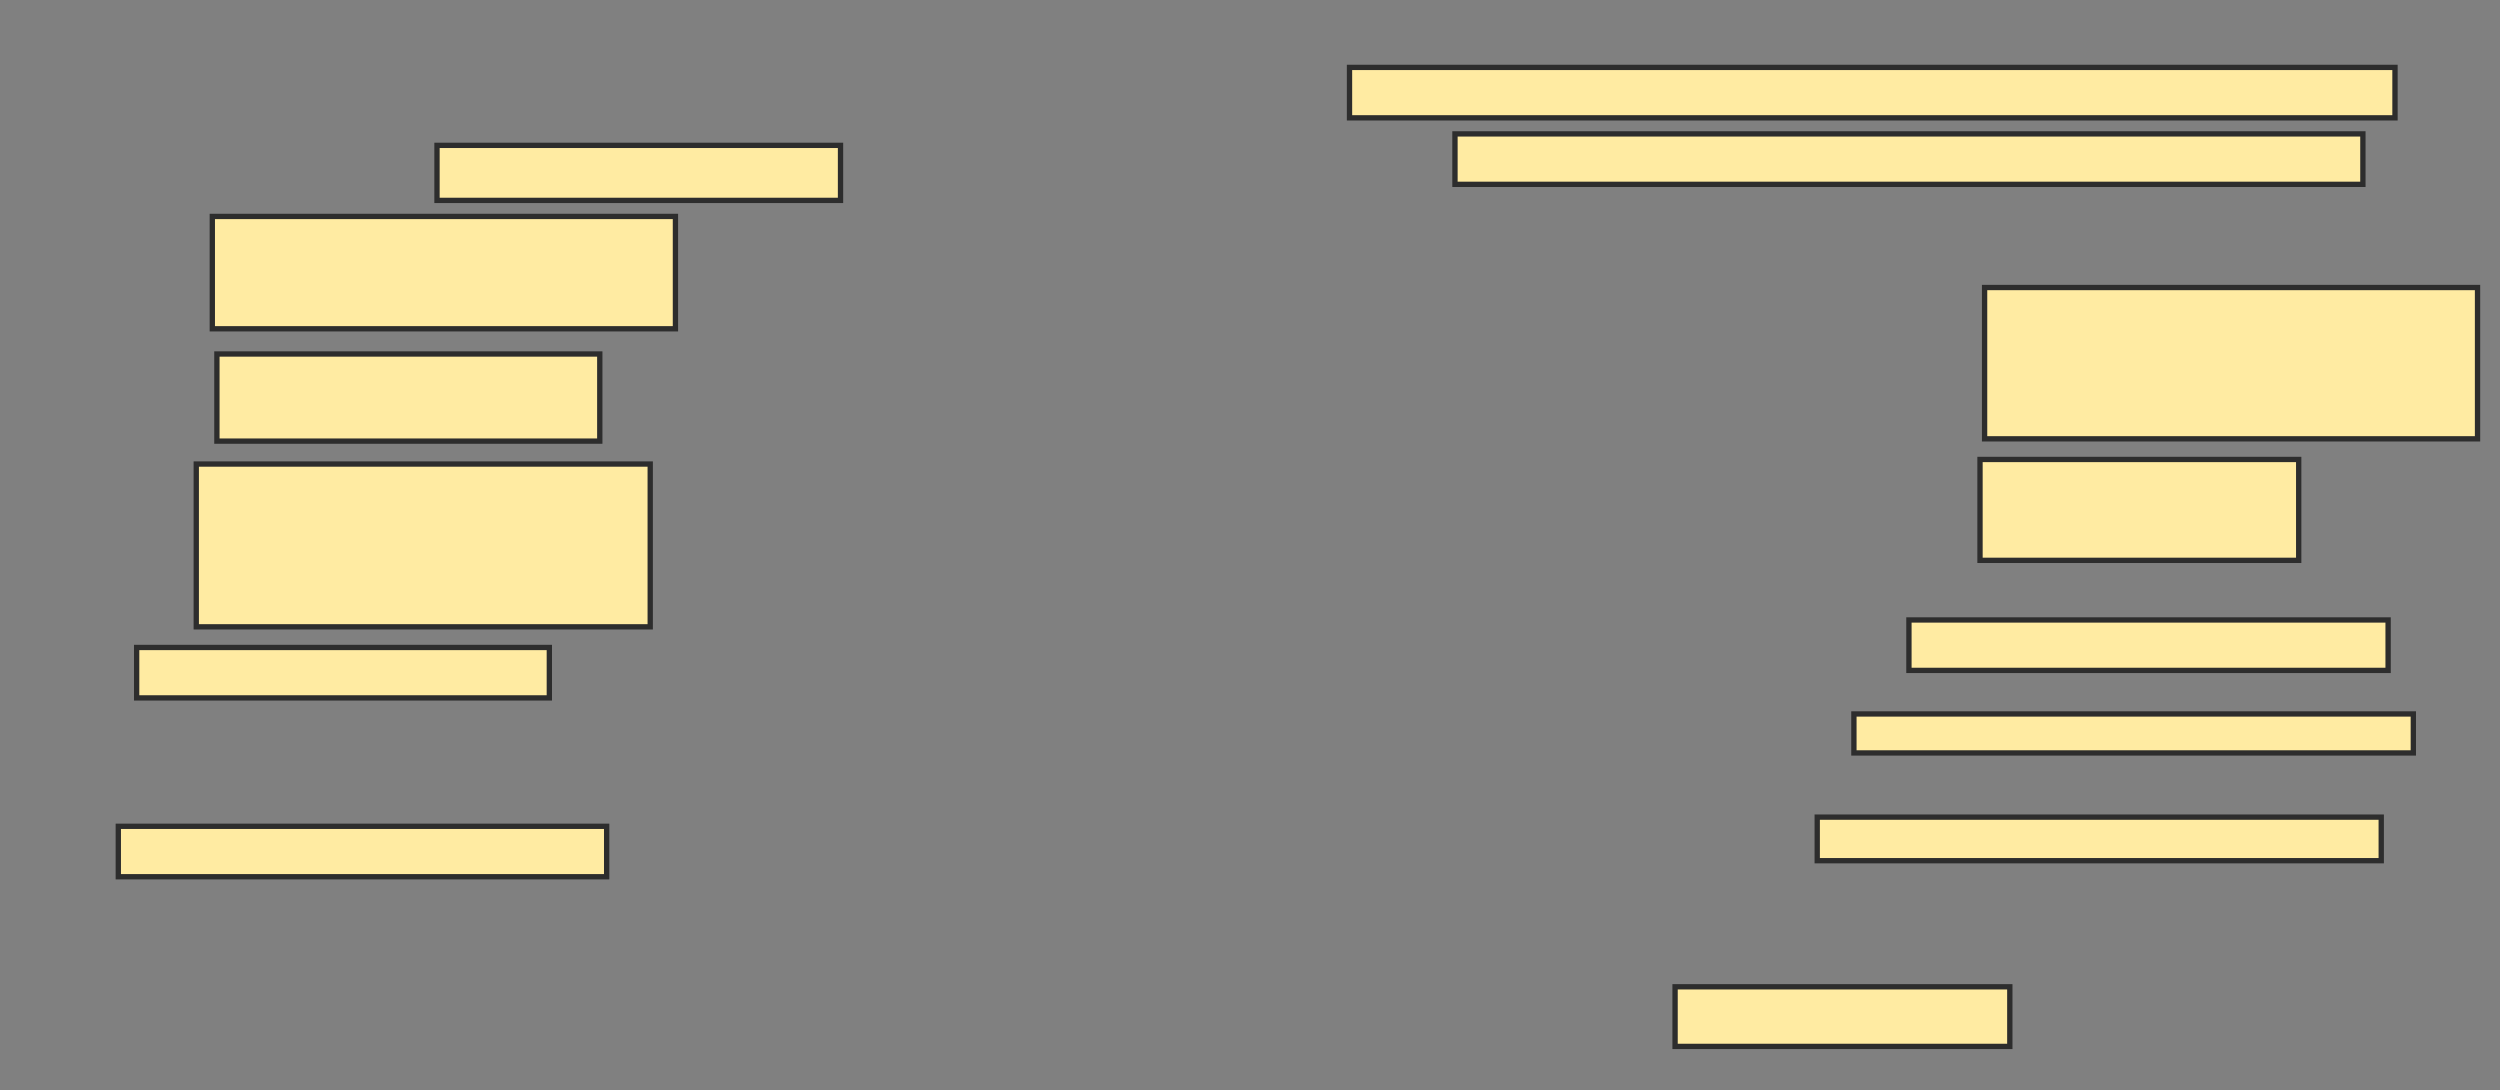 <svg xmlns="http://www.w3.org/2000/svg" width="470" height="205">
 <rect width="100%" height="100%" fill="#808080" stroke="none"/>
 <!-- Created with Image Occlusion Enhanced -->
 <g>
  <title>Labels</title>
 </g>
 <g>
  <title>Masks</title>
  <rect id="6c70d7995d88476c9420d7fc8c9eb86b-ao-1" height="10.345" width="75.862" y="27.328" x="82.155" stroke-linecap="null" stroke-linejoin="null" stroke-dasharray="null" stroke="#2D2D2D" fill="#FFEBA2"/>
  <rect id="6c70d7995d88476c9420d7fc8c9eb86b-ao-2" height="21.121" width="87.069" y="40.69" x="39.914" stroke-linecap="null" stroke-linejoin="null" stroke-dasharray="null" stroke="#2D2D2D" fill="#FFEBA2"/>
  <rect id="6c70d7995d88476c9420d7fc8c9eb86b-ao-3" height="16.379" width="71.983" y="66.552" x="40.776" stroke-linecap="null" stroke-linejoin="null" stroke-dasharray="null" stroke="#2D2D2D" fill="#FFEBA2"/>
  <rect id="6c70d7995d88476c9420d7fc8c9eb86b-ao-4" height="30.603" width="85.345" y="87.241" x="36.897" stroke-linecap="null" stroke-linejoin="null" stroke-dasharray="null" stroke="#2D2D2D" fill="#FFEBA2"/>
  <rect id="6c70d7995d88476c9420d7fc8c9eb86b-ao-5" height="9.483" width="77.586" y="121.724" x="25.69" stroke-linecap="null" stroke-linejoin="null" stroke-dasharray="null" stroke="#2D2D2D" fill="#FFEBA2"/>
  <rect id="6c70d7995d88476c9420d7fc8c9eb86b-ao-6" height="9.483" width="91.81" y="155.345" x="22.241" stroke-linecap="null" stroke-linejoin="null" stroke-dasharray="null" stroke="#2D2D2D" fill="#FFEBA2"/>
  <rect id="6c70d7995d88476c9420d7fc8c9eb86b-ao-7" height="9.483" width="196.552" y="12.672" x="253.707" stroke-linecap="null" stroke-linejoin="null" stroke-dasharray="null" stroke="#2D2D2D" fill="#FFEBA2"/>
  <rect id="6c70d7995d88476c9420d7fc8c9eb86b-ao-8" height="9.483" width="170.69" y="25.172" x="273.534" stroke-linecap="null" stroke-linejoin="null" stroke-dasharray="null" stroke="#2D2D2D" fill="#FFEBA2"/>
  <rect id="6c70d7995d88476c9420d7fc8c9eb86b-ao-9" height="28.448" width="92.672" y="54.052" x="373.103" stroke-linecap="null" stroke-linejoin="null" stroke-dasharray="null" stroke="#2D2D2D" fill="#FFEBA2"/>
  <rect id="6c70d7995d88476c9420d7fc8c9eb86b-ao-10" height="18.966" width="59.914" y="86.379" x="372.241" stroke-linecap="null" stroke-linejoin="null" stroke-dasharray="null" stroke="#2D2D2D" fill="#FFEBA2"/>
  <rect id="6c70d7995d88476c9420d7fc8c9eb86b-ao-11" height="9.483" width="90.086" y="116.552" x="358.879" stroke-linecap="null" stroke-linejoin="null" stroke-dasharray="null" stroke="#2D2D2D" fill="#FFEBA2"/>
  <rect id="6c70d7995d88476c9420d7fc8c9eb86b-ao-12" height="7.328" width="105.172" y="134.224" x="348.534" stroke-linecap="null" stroke-linejoin="null" stroke-dasharray="null" stroke="#2D2D2D" fill="#FFEBA2"/>
  <rect id="6c70d7995d88476c9420d7fc8c9eb86b-ao-13" height="8.19" width="106.034" y="153.621" x="341.638" stroke-linecap="null" stroke-linejoin="null" stroke-dasharray="null" stroke="#2D2D2D" fill="#FFEBA2"/>
  
  <rect id="6c70d7995d88476c9420d7fc8c9eb86b-ao-15" height="11.207" width="62.931" y="185.517" x="314.914" stroke-linecap="null" stroke-linejoin="null" stroke-dasharray="null" stroke="#2D2D2D" fill="#FFEBA2"/>
 </g>
</svg>